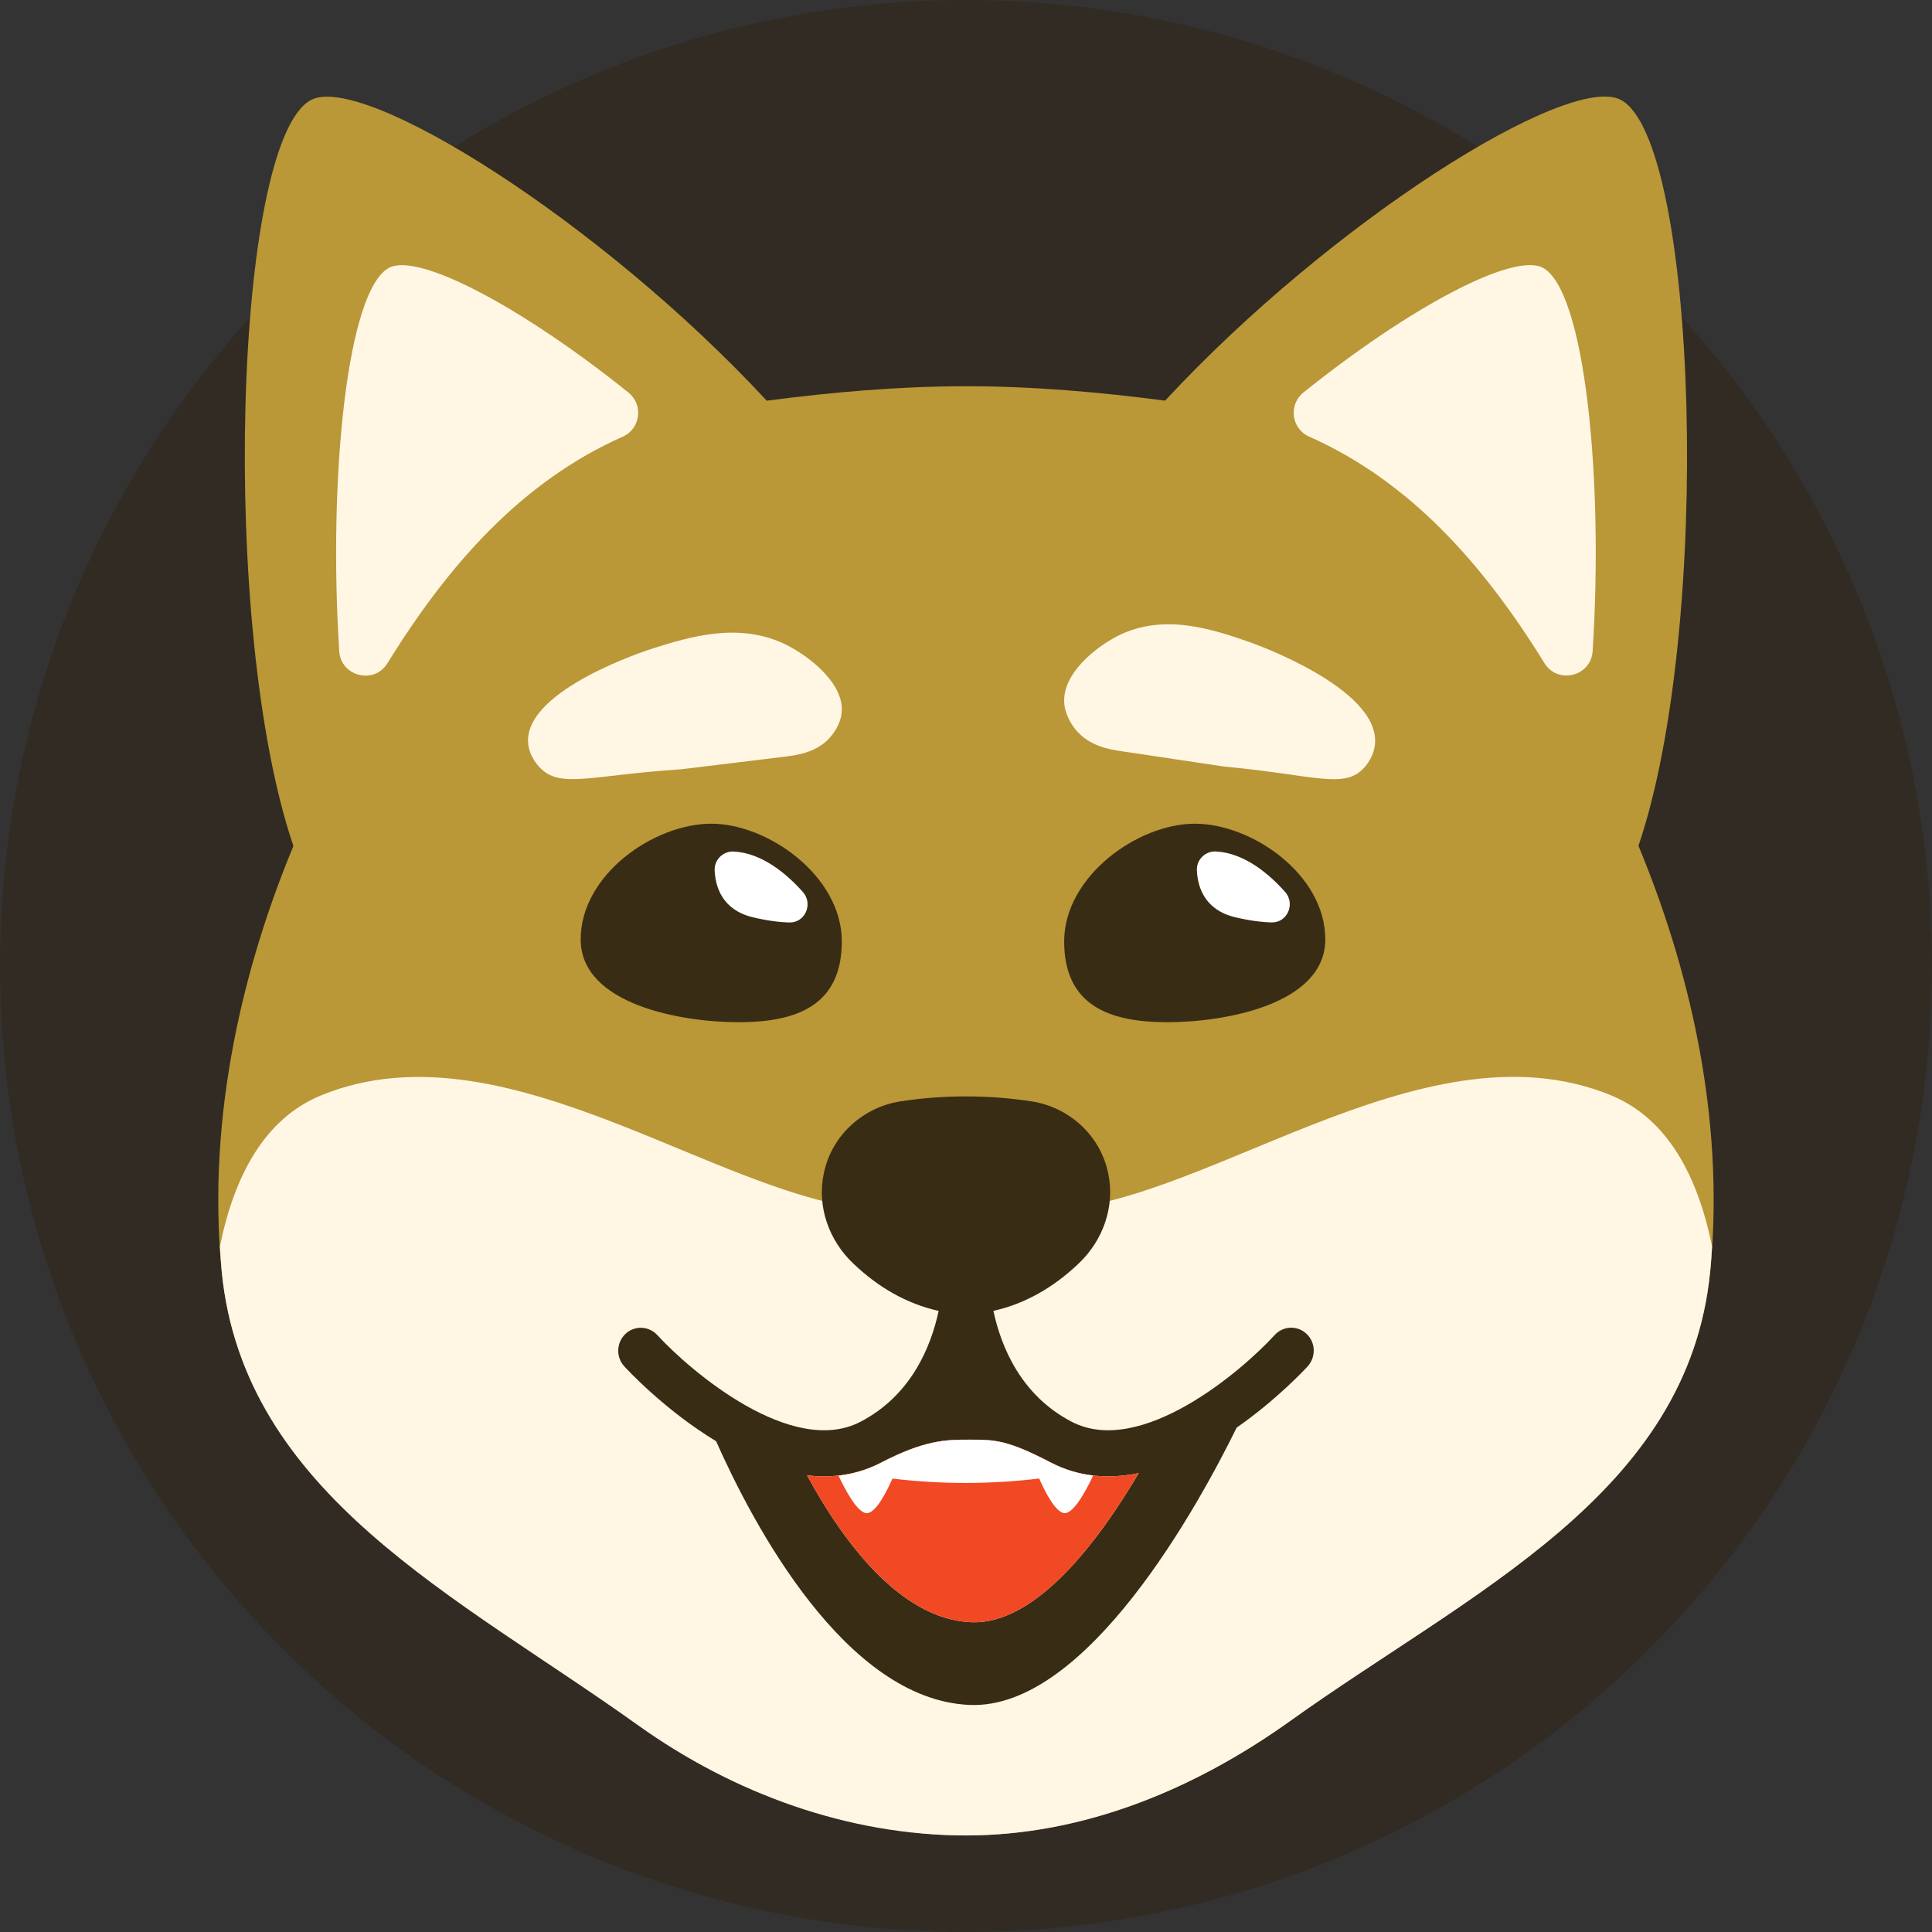 <?xml version="1.0" encoding="utf-8"?>
<!-- Generator: Adobe Illustrator 26.2.1, SVG Export Plug-In . SVG Version: 6.00 Build 0)  -->
<svg version="1.1" id="Layer_1" xmlns="http://www.w3.org/2000/svg" xmlns:xlink="http://www.w3.org/1999/xlink" x="0px" y="0px"
	 width="32px" height="32px" viewBox="0 0 32 32" style="enable-background:new 0 0 32 32;" xml:space="preserve">
<rect x="0" y="0" width="32" height="32" fill="#333333" stroke="none"/>
<style type="text/css">
	.st0{fill:#312B23;}
	.st1{fill:#BA9737;}
	.st2{fill:#FFF6E4;}
	.st3{fill:#392C14;}
	.st4{fill:#F04923;}
	.st5{fill:#FFFFFF;}
</style>
<circle class="st0" cx="16" cy="16" r="16"/>
<g>
	<g>
		<g>
			<path class="st1" d="M28.327,21.056c-0.361,3.699-3.965,5.307-6.955,7.446c-1.589,1.137-3.428,1.898-5.372,1.898
				c-1.944,0-3.783-0.761-5.372-1.897c-2.99-2.139-6.594-3.746-6.956-7.445c-0.254-2.601,0.378-5.096,1.188-7.046
				C3.63,10.402,3.873,2.326,5.153,1.655C6.017,1.203,9.95,3.67,12.7,6.637c1.063-0.14,2.18-0.239,3.299-0.24
				c1.119,0,2.236,0.1,3.299,0.239c2.75-2.967,6.682-5.435,7.546-4.983c1.28,0.67,1.524,8.746,0.294,12.356
				C27.948,15.96,28.581,18.454,28.327,21.056z"/>
		</g>
		<g>
			<g>
				<path class="st2" d="M10.316,7.232c-1.662,0.738-2.881,2.104-3.899,3.754c-0.22,0.357-0.771,0.219-0.798-0.199
					C5.435,7.923,5.747,4.801,6.445,4.435c0.491-0.257,2.217,0.663,3.964,2.067C10.66,6.703,10.61,7.101,10.316,7.232z"/>
			</g>
			<g>
				<path class="st2" d="M25.581,10.984c-1.018-1.65-2.237-3.016-3.899-3.753c-0.294-0.131-0.344-0.528-0.093-0.73
					c1.746-1.404,3.473-2.324,3.963-2.067c0.698,0.366,1.011,3.487,0.827,6.351C26.352,11.203,25.802,11.341,25.581,10.984z"/>
			</g>
		</g>
		<path class="st2" d="M28.357,20.644c-0.234-1.157-0.733-2.118-1.68-2.505c-3.163-1.29-6.853,1.962-9.497,1.911
			c-0.054-0.001-0.108-0.004-0.162-0.007c-0.678-0.048-1.359-0.048-2.037,0c-0.054,0.004-0.108,0.006-0.162,0.007
			c-2.643,0.052-6.334-3.2-9.497-1.909c-0.947,0.387-1.446,1.348-1.68,2.505c0.009,0.137,0.017,0.274,0.03,0.412
			c0.362,3.699,3.902,5.376,6.892,7.515c1.589,1.137,3.492,1.828,5.436,1.828c1.944,0,3.783-0.761,5.372-1.898
			c2.99-2.139,6.593-3.747,6.954-7.446C28.341,20.918,28.349,20.781,28.357,20.644z"/>
		<path class="st3" d="M21.641,22.093c-0.151-0.144-0.388-0.134-0.528,0.019c-0.549,0.601-2.224,2.03-3.364,1.436
			c-0.841-0.438-1.169-1.244-1.295-1.836c0.527-0.118,0.997-0.388,1.417-0.789c0.398-0.38,0.598-0.936,0.486-1.48
			c-0.003-0.015-0.006-0.03-0.01-0.045c-0.139-0.61-0.653-1.063-1.262-1.156C16.726,18.187,16.371,18.16,16,18.16
			s-0.727,0.027-1.085,0.082c-0.609,0.094-1.123,0.546-1.262,1.157c-0.003,0.015-0.007,0.03-0.01,0.045
			c-0.112,0.544,0.087,1.1,0.486,1.48c0.42,0.402,0.891,0.671,1.418,0.789c-0.127,0.592-0.454,1.398-1.295,1.836
			c-1.137,0.592-2.814-0.836-3.365-1.436c-0.141-0.153-0.377-0.162-0.528-0.019c-0.151,0.143-0.16,0.384-0.019,0.537
			c0.049,0.054,0.673,0.727,1.521,1.24c0.606,1.365,2.138,4.28,4.197,4.368c1.943,0.084,3.801-3.324,4.425-4.593
			c0.668-0.466,1.134-0.969,1.176-1.015C21.8,22.476,21.792,22.236,21.641,22.093z M16.083,26.869
			c-1.189-0.051-2.14-1.373-2.716-2.433c0.093,0.011,0.186,0.017,0.28,0.017c0.08,0,0.161-0.004,0.241-0.013
			c0.238-0.027,0.474-0.094,0.705-0.214c0.723-0.376,1.074-0.381,1.462-0.381c0.426,0,0.631,0.004,1.354,0.381
			c0.228,0.119,0.462,0.186,0.698,0.213c0.082,0.01,0.165,0.014,0.247,0.014c0.169,0,0.338-0.019,0.506-0.053
			C18.209,25.505,17.164,26.916,16.083,26.869z"/>
		<path class="st4" d="M18.859,24.4c-0.65,1.105-1.695,2.516-2.776,2.469c-1.189-0.051-2.14-1.373-2.716-2.433
			c0.093,0.011,0.186,0.017,0.28,0.017c0.318,0,0.638-0.067,0.946-0.227c0.723-0.376,1.074-0.381,1.462-0.381
			c0.426,0,0.631,0.004,1.354,0.381c0.308,0.16,0.627,0.227,0.946,0.227C18.523,24.453,18.692,24.434,18.859,24.4z"/>
		<g>
			<path class="st5" d="M18.106,24.439c-0.111,0.238-0.311,0.613-0.463,0.623c-0.148,0.01-0.326-0.336-0.431-0.573
				c-0.818,0.098-1.628,0.097-2.43,0.001c-0.105,0.237-0.284,0.582-0.431,0.573c-0.152-0.01-0.351-0.384-0.463-0.622
				c0.238-0.027,0.474-0.094,0.705-0.214c0.723-0.376,1.074-0.381,1.462-0.381c0.426,0,0.631,0.004,1.354,0.381
				C17.636,24.344,17.87,24.412,18.106,24.439z"/>
		</g>
		<g>
			<g>
				<path class="st3" d="M21.951,15.559c0,1.077-1.666,1.372-2.612,1.372c-0.946,0-1.713-0.262-1.713-1.338
					c0-1.077,1.216-1.949,2.163-1.95C20.735,13.643,21.951,14.483,21.951,15.559z"/>
				<path class="st5" d="M20.142,14.103c-0.177-0.01-0.327,0.135-0.318,0.315c0.013,0.27,0.125,0.651,0.629,0.773
					c0.245,0.059,0.447,0.083,0.61,0.087c0.26,0.006,0.396-0.309,0.222-0.505C21.022,14.477,20.614,14.129,20.142,14.103z"/>
			</g>
			<g>
				<path class="st3" d="M9.618,15.56c0,1.077,1.666,1.371,2.612,1.371c0.946,0,1.713-0.262,1.713-1.339
					c0-1.077-1.217-1.949-2.163-1.949C10.834,13.644,9.618,14.484,9.618,15.56z"/>
				<path class="st5" d="M12.155,14.104c-0.177-0.01-0.327,0.135-0.318,0.315c0.013,0.27,0.125,0.651,0.629,0.773
					c0.245,0.059,0.447,0.083,0.61,0.087c0.26,0.006,0.396-0.309,0.222-0.505C13.034,14.478,12.626,14.129,12.155,14.104z"/>
			</g>
			<path class="st2" d="M13.94,11.81c-0.022,0.198-0.147,0.352-0.185,0.397c-0.226,0.261-0.568,0.303-0.758,0.326
				c-1.139,0.139-1.709,0.209-1.72,0.209c-1.513,0.101-2.002,0.325-2.339-0.032c-0.036-0.038-0.176-0.191-0.191-0.41
				c-0.058-0.878,1.987-1.536,2.075-1.563c0.597-0.187,1.427-0.446,2.209-0.053C13.411,10.876,13.993,11.329,13.94,11.81z"/>
			<path class="st2" d="M17.63,11.674c0.025,0.205,0.15,0.367,0.188,0.414c0.228,0.275,0.567,0.326,0.754,0.354
				c1.129,0.169,1.694,0.254,1.706,0.255c1.499,0.139,1.986,0.381,2.315,0.02c0.035-0.038,0.172-0.193,0.183-0.419
				c0.045-0.905-1.987-1.63-2.074-1.661c-0.593-0.206-1.418-0.493-2.187-0.105C18.142,10.721,17.571,11.175,17.63,11.674z"/>
		</g>
	</g>
</g>
</svg>
